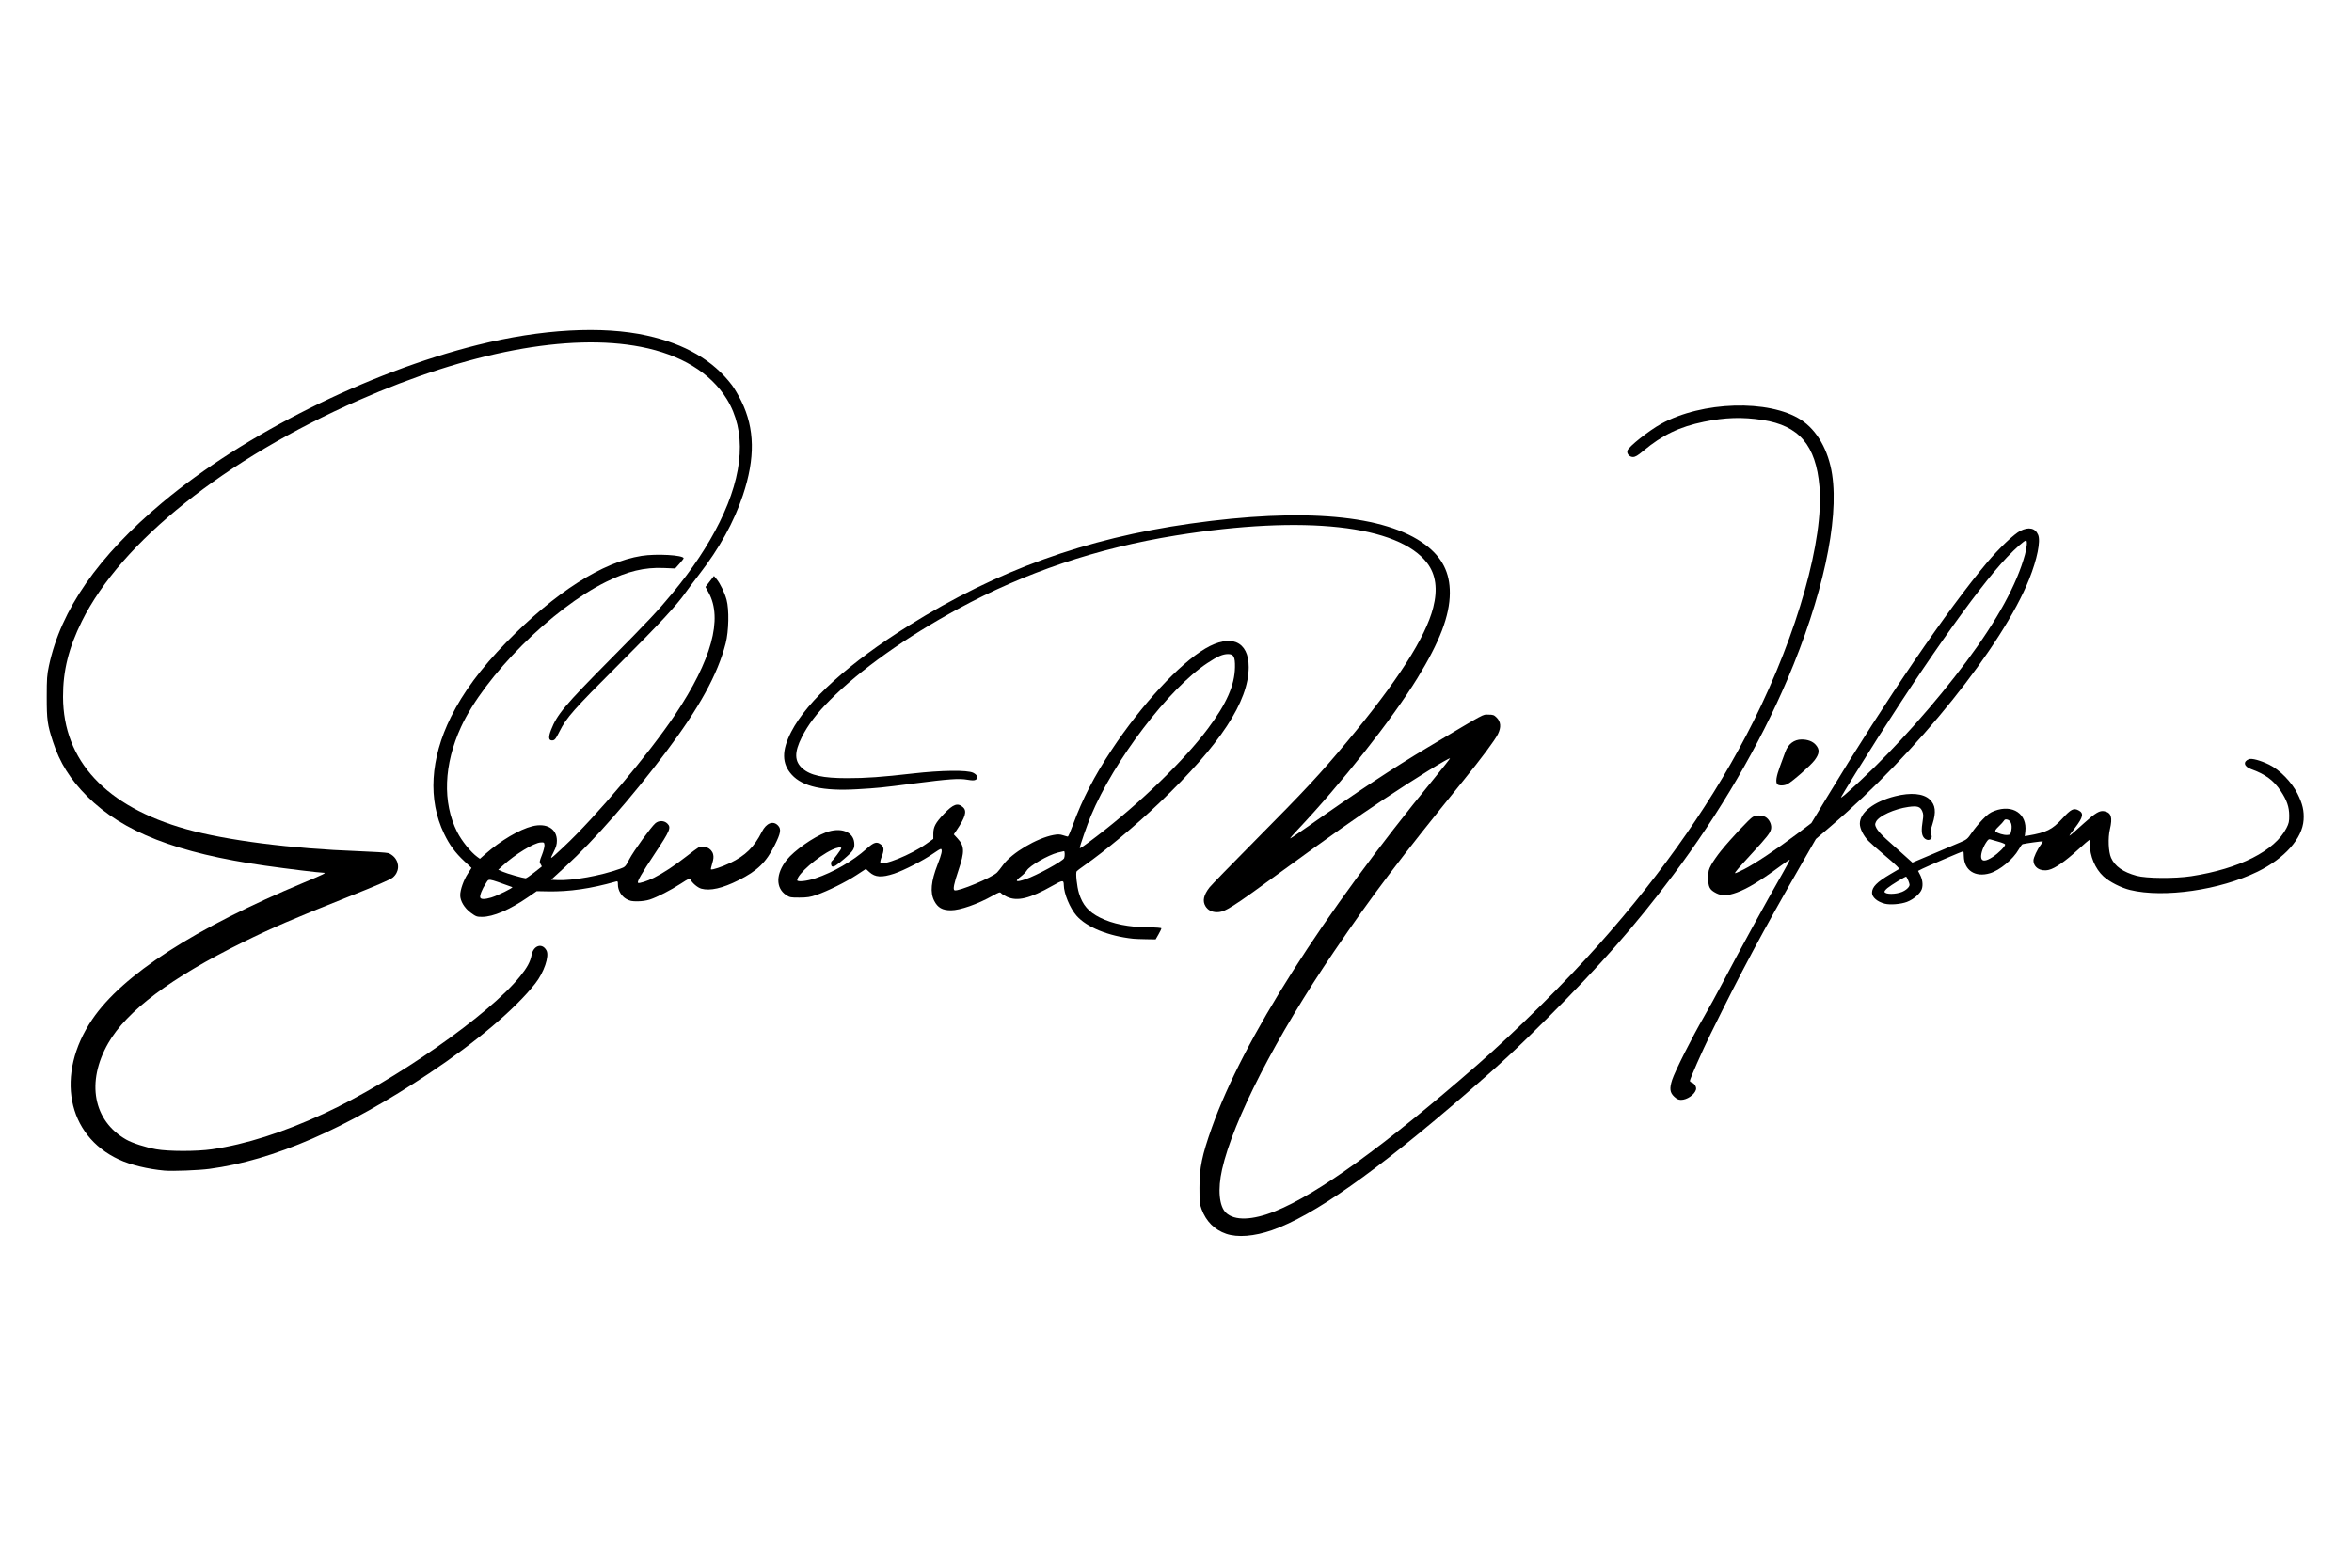 <?xml version="1.0" encoding="iso-8859-1"?>
<!-- Generator: Adobe Illustrator 25.4.1, SVG Export Plug-In . SVG Version: 6.00 Build 0)  -->
<svg version="1.1" id="Layer_1" xmlns="http://www.w3.org/2000/svg" xmlns:xlink="http://www.w3.org/1999/xlink" x="0px" y="0px"
	 viewBox="0 0 7500 5000" style="enable-background:new 0 0 7500 5000;" xml:space="preserve">
<rect style="fill:none;" width="7500" height="5000"/>
<g>
	<path d="M5746.188,2752.923l44.236-77.034l48.34-41.34c274.068-234.379,547.083-574.685,632.088-787.882
		c25.196-63.195,36.756-120.455,28.393-140.645c-9.05-21.848-29.594-26.55-56.791-12.998
		c-19.851,9.892-68.345,56.076-106.196,101.138c-127.118,151.334-323.133,438.685-509.078,746.291l-51.174,84.656l-47.719,36.043
		c-61.612,46.537-133.375,94.349-167.368,111.51c-14.771,7.457-27.384,13.031-28.029,12.386
		c-1.847-1.847,8.354-13.845,54.063-63.583c47.635-51.836,57.418-64.25,60.398-76.645c2.854-11.869-2.93-27.282-13.61-36.268
		c-10.548-8.876-30.533-10.298-44.346-3.155c-9.837,5.087-71.211,70.534-101.871,108.631c-11.422,14.193-25.182,33.96-30.578,43.927
		c-8.799,16.252-9.805,20.646-9.833,42.586c-0.025,28.802,4.539,37.42,25.482,48.122c18.13,9.264,36.341,8.68,65.915-2.112
		c34.531-12.603,74.233-36.83,141.422-86.301c14.467-10.652,26.766-18.857,27.331-18.234c0.565,0.624-9.742,19.991-22.905,43.04
		c-56.992,99.797-135.452,243.074-190.96,348.716c-18.598,35.395-45.939,85.233-60.758,110.751
		c-36.785,63.344-92.186,173.369-100.621,199.835c-8.905,27.937-7.225,40.558,7.167,53.845h0.001
		c7.771,7.174,13.329,9.728,21.176,9.728c18.89,0,42.832-16.218,47.721-32.324c2.495-8.22-4.429-20.212-13.294-23.026
		c-3.336-1.059-6.066-3.44-6.066-5.291c0-6.135,39.49-95.685,65.657-148.887C5554.001,3095.858,5618.556,2975.184,5746.188,2752.923
		z M5916.516,2466.942c197.839-319.154,386.729-588.571,483.935-690.246c27.937-29.221,54.762-52.755,60.134-52.755
		c4.645,0,3.01,21.526-3.413,44.959c-26.17,95.472-88.161,208.596-186.96,341.173c-98.307,131.916-226.816,276.425-336.792,378.724
		l0,0c-49.564,46.105-62.778,57.448-62.778,53.895C5870.642,2541.732,5891.285,2507.644,5916.516,2466.942z"/>
	<path d="M5699.586,2500.923c15.888-8.216,73.896-59.147,86.495-75.942c16.049-21.395,17.069-34.365,3.885-49.381
		c-9.733-11.085-25.512-17.084-44.938-17.084c-24.067,0-42.907,14.305-52.077,39.542c-2.566,7.062-10.106,27.561-16.756,45.554
		c-12.292,33.257-14.967,51.514-8.499,57.982h0C5672.583,2506.48,5689.531,2506.123,5699.586,2500.923z"/>
	<path d="M6484.293,2744.049c-0.098,22.877,22.806,36.907,49.342,30.225c19.975-5.03,51.499-26.858,91.881-63.621
		c19.245-17.521,35.746-31.856,36.667-31.856c0.922,0,1.676,5.878,1.676,13.061c0,38.447,17.253,79.258,43.743,103.468
		c19.124,17.478,56.018,36.26,84.967,43.255c107.424,25.956,285.885,0.307,406.143-58.372
		c86.185-42.053,143.124-106.006,146.91-165.007c1.894-29.514-3.165-51.284-19.528-84.028
		c-18.464-36.949-56.799-76.121-90.521-92.497c-27.481-13.345-55.047-20.84-64.057-17.414c-19.658,7.474-16.512,23.427,6.222,31.553
		c45.889,16.404,72.438,36.016,95.293,70.395c19.249,28.954,26.555,50.199,26.744,77.762c0.13,19.012-1.173,25.069-8.511,39.549
		c-37.048,73.116-150.333,130.49-304.133,154.03c-51.697,7.912-143.103,7.232-174.071-1.295
		c-43.458-11.967-69.004-29.973-81.318-57.318c-8.473-18.816-10.327-63.126-3.808-91c8.975-38.371,4.344-53.179-18.032-57.655
		c-14.476-2.895-27.479,4.752-64.138,37.721c-56.202,50.543-55.827,50.345-29.18,15.388c26.407-34.643,28.824-46.849,11.093-56.018
		c-15.547-8.04-23.973-3.673-52.146,27.018c-31.763,34.603-49.653,43.423-108.899,53.692l-10.146,1.758l1.713-14.459
		c6.696-56.535-40.008-88.057-98.158-66.249c-14.114,5.293-22.272,11.209-38.1,27.628c-11.078,11.491-26.609,30.437-34.515,42.1
		c-13.43,19.815-15.841,21.831-36.732,30.721c-12.297,5.232-51.632,21.896-87.413,37.03l-65.055,27.516l-29.441-26.438
		c-16.193-14.54-40.497-36.326-54.007-48.414c-13.512-12.087-27.366-27.465-30.789-34.174c-5.72-11.212-5.863-12.944-1.77-21.426
		c8.791-18.215,58.384-40.854,103.232-47.127c28.63-4.003,38.036-1.037,44.309,13.977c3.517,8.417,3.793,14.298,1.375,29.203
		c-4.82,29.7-3.923,45.213,3.129,54.18c11.84,15.052,30.908,7.26,23.862-9.751c-3.06-7.387-2.452-12.262,4.125-33.083
		c12.188-38.578,9.569-61.025-9.17-78.622c-20.151-18.921-60.451-22.573-110.106-9.976c-67.82,17.204-112.535,52.025-112.442,87.566
		c0.04,15.489,11.53,38.545,27.283,54.746c7.204,7.408,28.587,26.428,47.52,42.265c18.933,15.837,38.24,32.867,42.905,37.842
		l8.483,9.046l-28.71,16.896c-43.094,25.363-58.598,41.11-58.598,59.524c0,14.45,16.876,28.79,41.06,34.891l0.002,0.001
		c16.855,4.252,50.969,1.461,70.131-5.739c21.046-7.907,42.877-26.712,47.591-40.993c4.432-13.43,2.282-30.518-5.788-46
		l-6.207-11.908l14.159-7.164c13.046-6.601,127.904-55.736,130.288-55.736c0.577,0,1.242,7.376,1.479,16.391
		c1.184,44.982,36.56,67.892,83.369,53.991c31.218-9.271,74.004-44.688,91.667-75.881c4.975-8.786,10.535-16.391,12.354-16.901
		c8.489-2.377,63.254-9.948,64.311-8.891c0.657,0.657-2.412,5.924-6.821,11.704
		C6496.652,2708.717,6484.331,2735.243,6484.293,2744.049z M6065.164,2844.495l0,0.011c-20.226,8.415-53.174,8.422-55.975,0
		c-0.624-1.875,3.625-7.333,9.443-12.128c11.79-9.718,58.392-38.07,59.847-36.41c3.599,4.105,10.672,21.229,10.672,25.834
		C6089.15,2828.926,6078.619,2838.889,6065.164,2844.495z M6354.339,2733.182c-21.243,13.779-33.682,15.095-36.501,3.861
		c-2.578-10.271,3.71-31.429,14.304-48.135c7.333-11.561,9.754-13.397,15.312-11.599c3.63,1.175,15.298,4.509,25.928,7.409
		c10.629,2.9,19.803,6.701,20.385,8.447C6395.498,2698.358,6373.312,2720.875,6354.339,2733.182z M6413.631,2648.345
		L6413.631,2648.345c-2.566,13.276-3.237,14.022-13.181,14.676c-10.995,0.723-31.311-5.359-37.04-11.088
		c-2.49-2.491,0.134-6.691,10.103-16.17c7.408-7.043,14.884-15.271,16.614-18.286c2.323-4.047,5.161-4.975,10.846-3.548
		C6411.979,2616.691,6417.072,2630.54,6413.631,2648.345z"/>
	<path d="M667.716,3728.071c204.937-27.37,435.018-127.443,701.042-304.917c151.013-100.746,274.254-205.128,338.132-286.391
		c27.812-35.381,45.425-87.153,35.798-105.224c-13.474-25.29-41.814-16.598-47.58,14.592c-3.916,21.181-13.937,39.699-36.916,68.221
		c-98.477,122.223-400.271,333.324-625.194,437.314c-130.129,60.164-249.257,98.154-357.183,113.906
		c-48.48,7.079-138.572,7.035-177.982-0.084c-33.586-6.067-76.002-19.797-95.429-30.89
		c-105.213-60.077-128.225-183.533-57.313-307.473c58.894-102.932,200.336-208.955,429.502-321.946
		c93.687-46.192,158.398-74.103,333.605-143.885c94.476-37.628,136.326-55.74,144.333-62.462
		c20.394-17.123,22.552-44.754,5.05-64.687c-5.106-5.815-13.921-11.691-20.057-13.369c-6.021-1.647-47.989-4.352-93.262-6.012
		c-215.426-7.899-422.741-34.395-550.763-70.389c-255.662-71.883-391.753-218.012-392.497-421.448
		c-0.305-83.52,17.796-156.322,60.062-241.563c125.445-252.996,456.483-517.224,883.198-704.948
		c349.986-153.969,670.145-214.575,899.12-170.204c127.099,24.63,222.535,82.598,274.199,166.549
		c62.518,101.587,54.645,236.018-23.005,392.813c-37.148,75.012-86.42,149.223-150.046,225.992
		c-48.063,57.992-75.117,86.802-199.571,212.522c-144.753,146.225-168.644,174.704-187.748,223.799
		c-8.963,23.033-8.005,33.676,3.021,33.576c8.54-0.076,11.361-3.448,24.033-28.719c22.093-44.055,44.424-69.324,187.529-212.194
		c131.356-131.141,185.963-189.905,214.677-231.019c7.105-10.173,26.28-35.766,42.61-56.872
		c65.389-84.511,111.218-167.422,139.883-253.067c39.578-118.255,38.024-212.716-4.94-300.152
		c-8.898-18.109-22.313-41.008-29.81-50.886c-60.06-79.134-149.639-131.44-271.268-158.393
		c-142.561-31.591-336.977-20.793-540.037,29.997c-351.153,87.831-743.543,283.911-1004.244,501.828
		c-206.102,172.278-324.517,342.58-362.653,521.558c-6.148,28.855-7.015,41.066-7.015,98.778c0,73.989,2.027,88.651,19.822,143.338
		c21.798,66.991,54.969,119.975,108.889,173.929c113.885,113.956,286.602,181.294,567.832,221.382
		c71.718,10.223,173.441,22.59,185.812,22.59c11.019,0,2.429,4.341-60.701,30.673c-350.148,146.05-580.635,295.053-676.85,437.563
		c-117.813,174.5-80.46,369.734,85.401,446.366c37.396,17.278,91.949,30.565,145.451,35.428l-0.001-0.004
		C549.646,3735.858,633.666,3732.619,667.716,3728.071z"/>
	<path d="M2429.387,2652.9c-24.581,48.769-52.19,75.921-101.284,99.606c-24.657,11.895-58.108,22.98-61.094,20.245
		c-0.675-0.619,1.235-9.26,4.245-19.203c4.139-13.669,4.803-20.766,2.725-29.103c-4.793-19.225-29.687-30.45-47.096-21.237
		c-3.596,1.903-20.682,14.539-37.968,28.08c-37.142,29.095-74.108,53.426-103.696,68.251
		c-21.322,10.684-47.794,19.112-50.748,16.158c-3.619-3.619,10.712-28.606,52.951-92.324c49.675-74.936,53.446-83.917,40.623-96.74
		c-10.066-10.066-27.108-10.491-38.334-0.953c-13.584,11.542-69.841,89.352-83.059,114.881
		c-12.342,23.836-12.967,24.478-29.665,30.448c-61.891,22.127-150.754,38.158-199.22,35.94l-20.526-0.94l46.376-42.527
		c90.577-83.061,209.986-219.193,318.578-363.197c107.959-143.164,166.359-249.276,191.847-348.58
		c9.956-38.787,11.329-107.94,2.761-138.971c-6.375-23.089-20.246-51.825-31.719-65.718l-8.364-10.126l-13.544,17.533
		l-13.544,17.534l10.134,18.437c45.59,82.941,9.156,215.514-106.872,388.879c-84.292,125.945-252.786,325.78-356.101,422.336
		c-45.65,42.664-44.387,41.992-31.805,16.925c8.382-16.701,10.852-25.223,10.844-37.416c-0.027-38.035-32.805-57.286-78.289-45.98
		c-41.08,10.211-101.049,45.695-149.905,88.7l-17.278,15.209l-8.214-5.935c-20.742-14.986-49.813-50.977-64.231-79.519
		c-47.394-93.823-42.896-215.697,12.377-335.335c75.047-162.438,290.597-377.972,462.698-462.661
		c68.497-33.706,122.065-46.566,183.344-44.014l36.674,1.527l13.463-14.974c7.405-8.235,13.464-16.112,13.464-17.503
		c0-10.214-86.762-15.182-134.13-7.679c-124.825,19.77-275.341,116.031-431.633,276.046
		c-80.026,81.932-137.539,159.501-176.276,237.749c-66.08,133.477-73.732,264.06-21.805,372.105
		c17.572,36.562,35.116,60.382,65.093,88.377l22.417,20.935l-12.09,18.707c-13.275,20.538-23.976,51.002-23.976,68.255
		c0,18.699,13.479,41.095,33.683,55.969l0.001,0.001c16.418,12.086,19.311,13.148,35.798,13.148
		c35.346,0,88.776-22.801,146.034-62.32l28.436-19.626l35.92,0.671c67.854,1.269,136.213-8.612,216.264-31.262
		c6.16-1.743,6.735-0.908,6.735,9.782c0,18.135,11.137,37.103,26.939,45.882c11.13,6.184,17.37,7.456,35.92,7.322
		c13.397-0.097,29.087-2.379,38.912-5.66c24.009-8.018,66.261-29.698,98.527-50.555c26.572-17.176,28.37-17.884,31.429-12.375
		c6.259,11.273,22.988,25.146,34.016,28.209c28.202,7.832,67.269-0.985,118.892-26.834c60.372-30.231,87.856-56.93,115.573-112.27
		c18.896-37.728,21.108-50.705,10.579-62.061C2465.562,2616.287,2443.625,2624.65,2429.387,2652.9z M1566.483,2862.555
		L1566.483,2862.555c-20.517,6.093-32.763,6.167-35.048,0.215c-2.341-6.102,5.943-27.274,17.498-44.719
		c11.19-16.894,2.051-18.126,84.73,11.423C1638.034,2831.035,1585.485,2856.912,1566.483,2862.555z M1728.2,2726.688
		c-8.164,20.705-8.499,22.993-4.311,29.444c2.498,3.847,4.097,7.344,3.553,7.772c-0.543,0.428-11.514,9.066-24.381,19.197
		c-12.867,10.13-24.989,18.317-26.939,18.188c-8.856-0.578-58.915-14.935-72.391-20.761l-14.967-6.471l14.967-13.686
		c39.121-35.775,98.544-72.085,120.106-73.39c10.892-0.659,11.647-0.156,12.407,8.278
		C1736.688,2700.198,1733.069,2714.341,1728.2,2726.688z"/>
	<path d="M2652.647,2746.285c-4.099,2.533-3.356,15.614,0.974,17.166c5.605,2.01,13.143-2.742,38.025-23.97
		c29.517-25.182,34.214-32.717,32.368-51.921c-3.42-35.599-43.798-50.161-90.598-32.675
		c-39.705,14.836-101.287,58.186-124.924,87.941c-34.764,43.762-35.457,89.492-1.694,111.823
		c11.569,7.652,14.585,8.224,42.595,8.077c24.802-0.129,34.388-1.615,54.091-8.383c35.438-12.173,93.847-41.145,127.793-63.387
		l29.887-19.582l11.527,10.414c18.138,16.386,38.923,17.643,78.358,4.739c29.67-9.709,95.37-43.367,122.483-62.749
		c13.601-9.722,25.814-17.005,27.14-16.186c4.982,3.079,2.022,16.593-10.846,49.523c-21.078,53.938-24.393,89.463-10.818,115.93
		c11.232,21.898,25.99,30.247,53.466,30.247c28.849,0,85.289-19.714,132.849-46.402c20.539-11.526,23.475-12.423,26.939-8.233
		c2.139,2.586,10.624,7.842,18.855,11.68c32.747,15.267,72.954,5.477,144.884-35.278c32.783-18.574,36.013-18.805,36.208-2.585
		c0.331,27.534,19.546,73.964,40.543,97.967c32.211,36.823,102.224,65.291,180.96,73.582l0.001,0.001
		c5.762,0.606,24.184,1.318,40.937,1.582l30.462,0.479l9.199-16.079c5.06-8.844,9.2-17.408,9.2-19.032
		c0-1.778-16.103-3.094-40.491-3.309c-63.474-0.56-115.344-10.947-155.569-31.155c-36.488-18.33-55.234-40.074-66.782-77.461
		c-6.609-21.398-11.253-65.13-7.441-70.078c1.311-1.702,11.813-9.688,23.337-17.744c68.526-47.911,164.86-128.28,241.048-201.1
		c193.353-184.808,283.892-322.524,284.207-432.296c0.236-82.717-57.038-107.248-138.429-59.292
		c-82.754,48.759-202.984,178.895-298.683,323.292c-54.92,82.868-93.259,157.034-122.811,237.578
		c-7.853,21.402-15.387,38.863-16.743,38.797c-1.357-0.063-8.242-1.975-15.301-4.249c-10.099-3.254-16.556-3.442-30.3-0.886
		c-53.206,9.895-133.061,57.184-160.502,95.048c-7.159,9.877-15.899,20.894-19.422,24.48
		c-16.117,16.405-123.726,61.514-135.744,56.903c-5.751-2.207-2.043-20.963,12.834-64.919
		c19.649-58.056,19.072-76.256-3.182-100.399l-12.03-13.051l8.709-12.869c28.178-41.641,33.869-61.556,20.967-73.366
		c-17.002-15.562-31.174-10.696-61.24,21.028c-26.761,28.235-33.796,41.392-33.796,63.21v16.496l-23.198,16.406
		c-48.368,34.205-138.439,70.706-145.657,59.028c-1.015-1.643,0.867-9.87,4.183-18.282c8.31-21.082,7.826-31.185-1.858-38.802
		c-13.715-10.788-22.462-8.269-46.6,13.422c-42.785,38.447-106.124,74.961-162.967,93.951c-27.363,9.141-57.927,12.31-57.927,6.005
		c0-18.578,65.928-76.023,111.719-97.343c15.791-7.352,28.965-9.433,28.965-4.576
		C2682.805,2708.525,2656.837,2743.695,2652.647,2746.285z M3478.449,2602.468c73.858-177.13,248.742-406.589,371.733-487.737
		c32.511-21.45,48.975-28.603,65.843-28.603c17.807,0,22.59,9.09,21.984,41.777c-1.076,58.026-26.544,115.817-86.457,196.188
		c-75.537,101.331-217.596,238.838-354.576,343.216c-40.843,31.122-53.879,40.127-53.879,37.219
		C3443.097,2698.771,3466.669,2630.721,3478.449,2602.468z M3255.767,2795.135c7.271-5.542,15.502-13.905,18.292-18.584
		c9.192-15.419,67.452-49.082,99.304-57.378c9.412-2.452,18.177-4.457,19.477-4.457c2.804,0,3.157,15.405,0.512,22.3
		c-3.556,9.267-88.315,55.523-123.396,67.341h0C3239.078,2814.758,3234.192,2811.582,3255.767,2795.135z"/>
	<path d="M3909.967,3935.143l0-0.003c36.396,12.408,89.436,8.227,146.255-11.531c131.616-45.766,329.95-185.394,619.857-436.381
		c109.808-95.066,159.056-140.832,259.414-241.07c167.788-167.587,277.386-292.37,399.733-455.116
		c147.577-196.306,275.143-414.718,363.936-623.112c112.35-263.682,165.398-506.325,143.074-654.427
		c-11.698-77.605-48.337-141.776-99.9-174.962c-101.573-65.373-315.241-58.916-445.857,13.474
		c-38.963,21.594-102.946,72.402-106.912,84.898c-3.097,9.756,6.119,20.626,17.486,20.626c7.653,0,14.911-4.303,33.605-19.923
		c60.172-50.274,114.612-76.403,192.672-92.472c67.843-13.966,122.601-15.627,187.373-5.685
		c116.059,17.816,169.759,80.76,181.083,212.254c14.456,167.862-69.726,467.529-210.247,748.432
		c-120.751,241.384-284.667,477.997-494.107,713.249c-109.946,123.497-262.944,274.939-388.18,384.234
		c-294.143,256.704-506.192,410.149-643.031,465.315c-72.488,29.223-129.698,31.034-156.912,4.967
		c-21.837-20.916-26.68-74.499-12.464-137.885c35.029-156.184,173.146-425.113,356.956-695.031
		c124.986-183.537,206.252-290.994,412.291-545.164c59.519-73.423,101.055-129.276,110.532-148.63
		c10.727-21.907,9.344-39.056-4.244-52.644c-8.32-8.32-11.285-9.364-26.585-9.364c-19.122,0-2.125-9.203-192.193,104.066
		c-110.656,65.944-229.13,144.156-384.636,253.919c-29.634,20.917-54.4,37.53-55.037,36.919
		c-0.637-0.612,9.465-12.354,22.449-26.096c140.562-148.759,302.888-354.176,383.346-485.106
		c71.491-116.338,103.107-199.218,103.501-271.332c0.357-65.231-24.297-113.833-78.305-154.37
		c-126.618-95.033-387.906-118.389-750.106-67.048c-333.648,47.293-615.306,149.218-894.997,323.875
		c-191.287,119.452-325.218,240.308-376.64,339.871c-31.064,60.147-30.502,101.851,1.852,137.251
		c34.544,37.797,100.195,52.355,207.78,46.077c67.616-3.946,75.129-4.707,181.975-18.418
		c111.836-14.352,143.292-16.553,170.025-11.897c14.683,2.557,21.753,2.614,26.241,0.212c9.71-5.197,6.199-15.395-7.69-22.339
		c-18.471-9.236-100.886-8.253-193.066,2.302c-98.757,11.309-149.113,14.873-209.529,14.826
		c-76.512-0.058-116.708-8.803-141.74-30.836c-25.971-22.86-26.628-51.35-2.306-99.915c19.517-38.972,47.365-75.58,90.14-118.499
		c96.416-96.74,241.48-200.011,408.608-290.886c213.767-116.234,443.032-193.489,694.439-234.002
		c409.291-65.955,709.481-32.88,801.225,88.281c27.565,36.404,33.877,83.29,19.07,141.66
		c-24.143,95.173-114.188,235.364-275.095,428.291c-85.823,102.902-132.062,152.616-292.32,314.293
		c-75.065,75.73-140.802,143.296-146.083,150.148c-18.847,24.453-22.812,43.287-12.631,59.985
		c7.478,12.263,20.364,18.871,36.64,18.787c25.774-0.131,44.184-11.827,215.769-137.066
		c142.156-103.76,225.974-162.831,317.931-224.067c96.17-64.041,206.608-132.264,209.329-129.312
		c0.563,0.611-23.261,30.744-52.943,66.963c-353.475,431.319-606.415,828.903-706.492,1110.505
		c-31.667,89.108-39.586,127.804-39.511,193.066c0.051,43.731,0.825,51.446,6.763,67.349
		C3846.142,3895.702,3872.924,3922.513,3909.967,3935.143z"/>
</g>
</svg>
